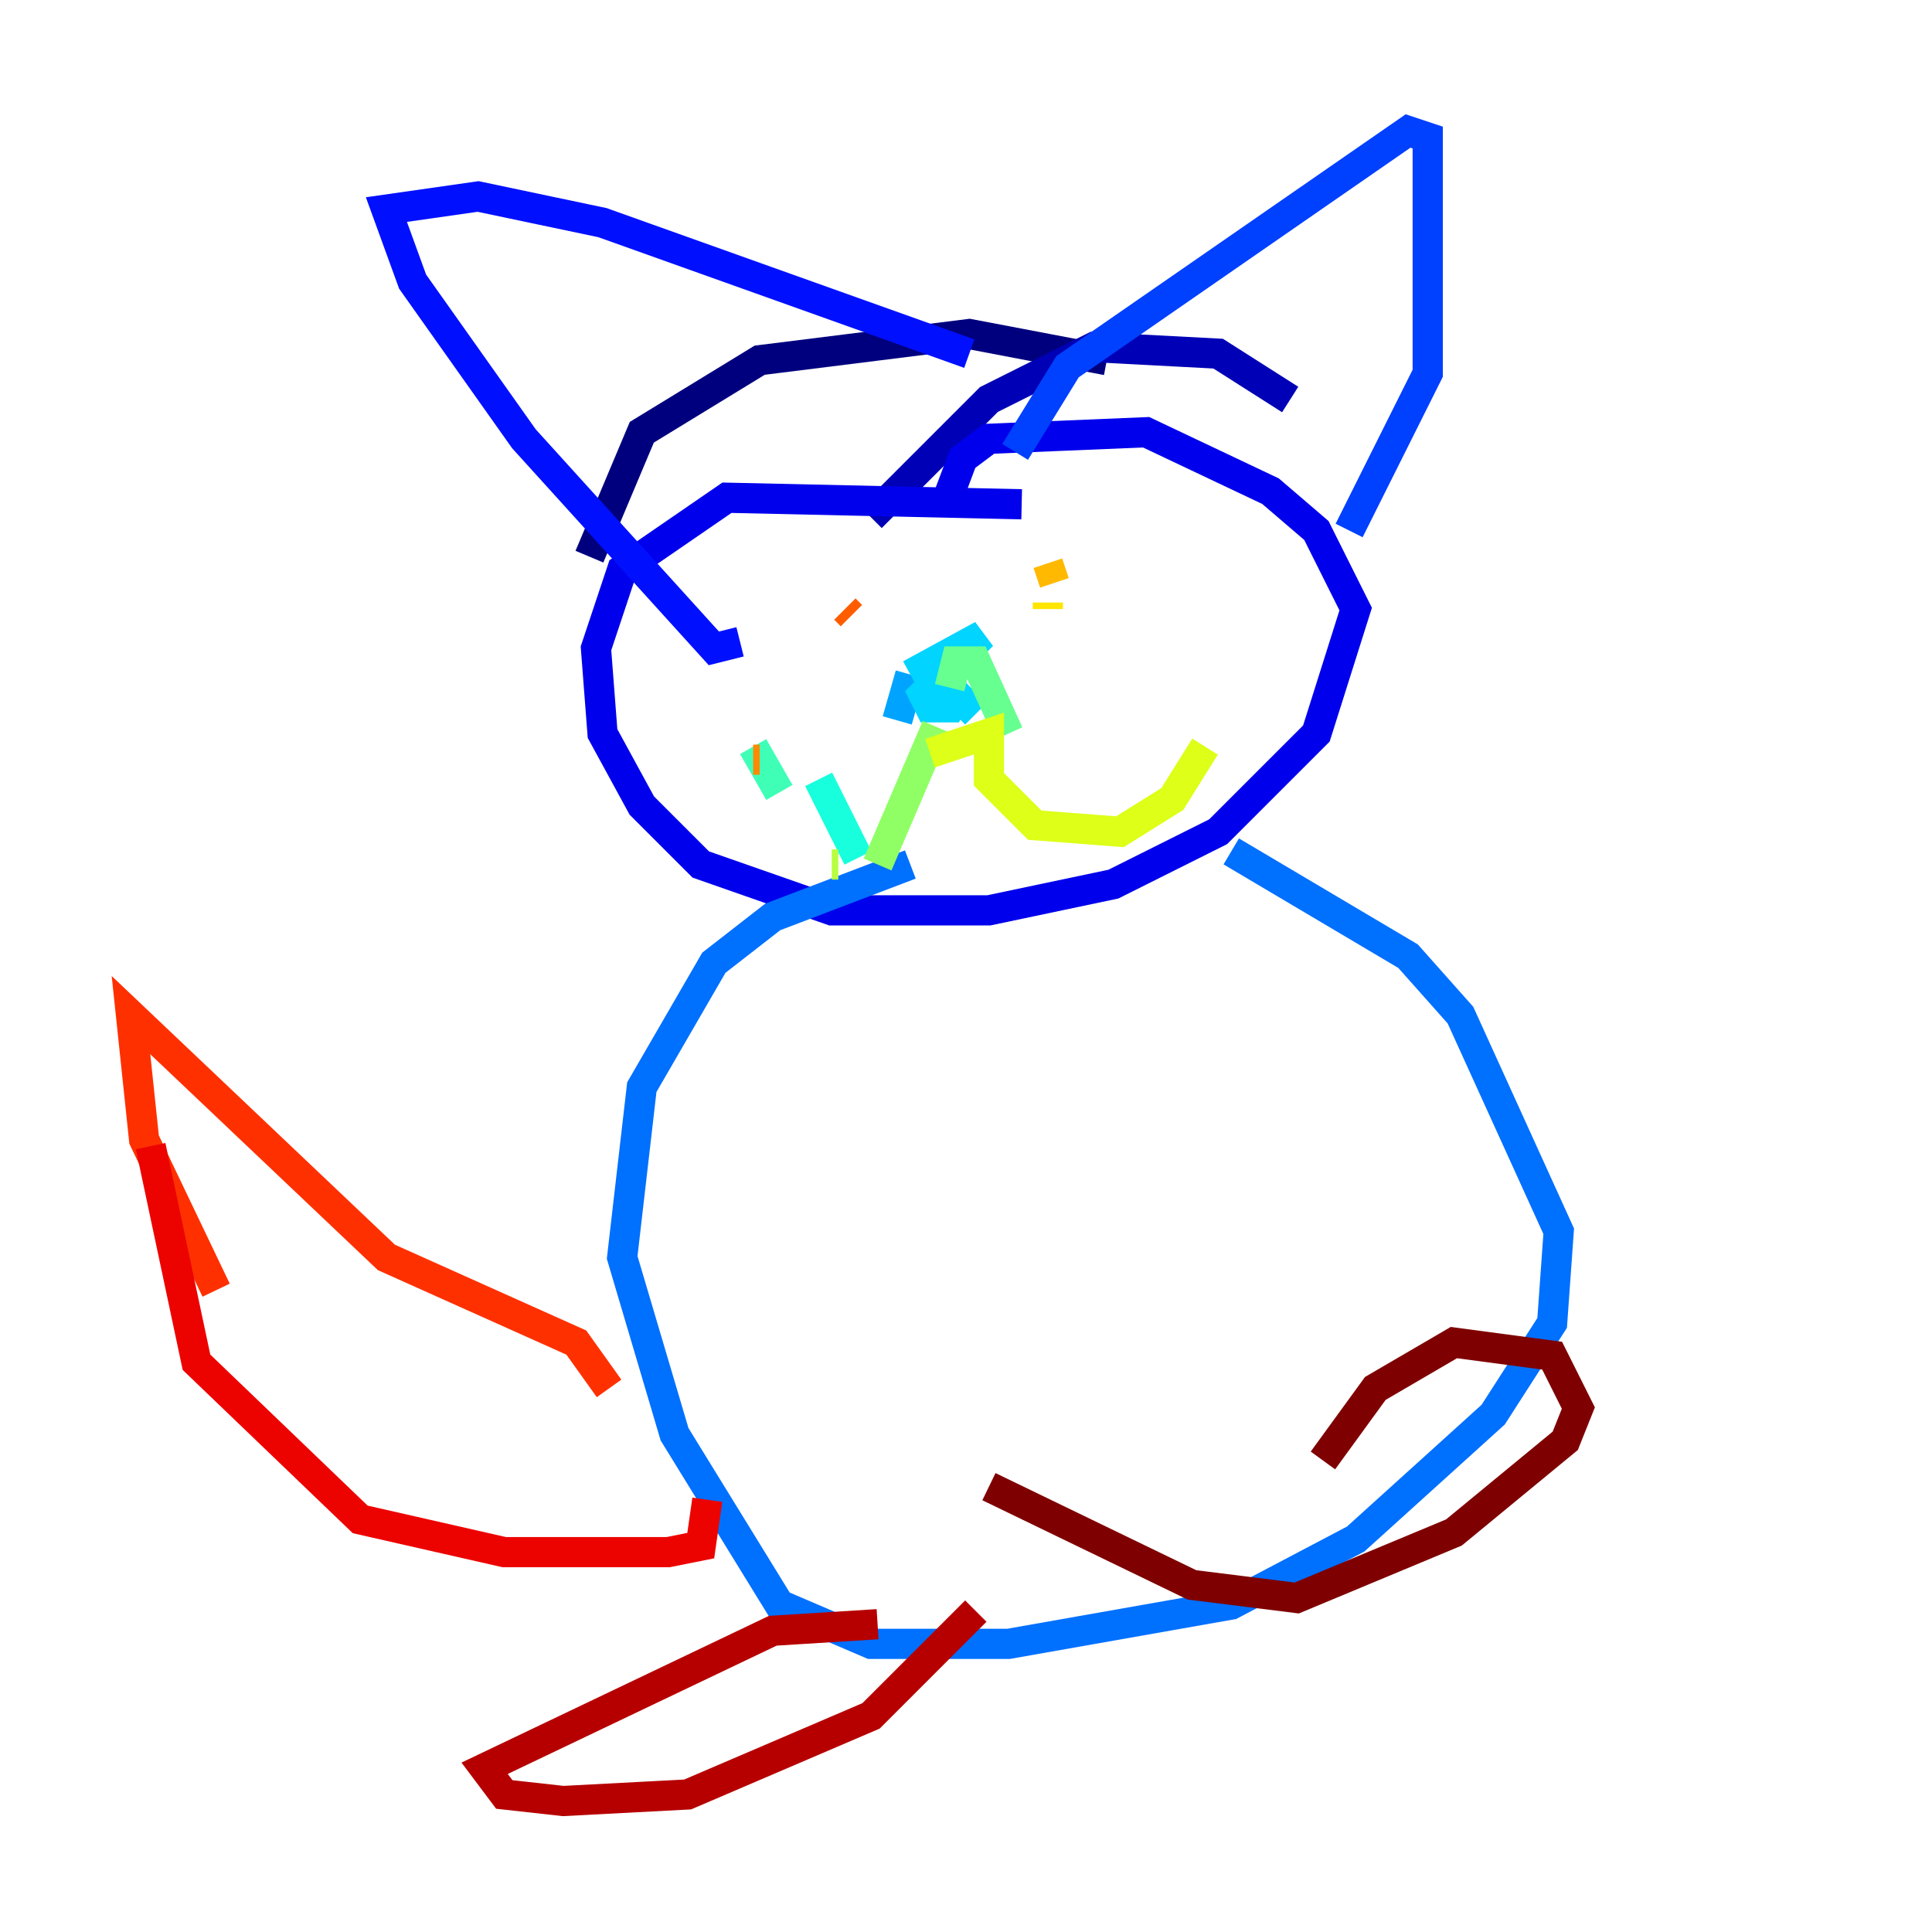 <?xml version="1.0" encoding="utf-8" ?>
<svg baseProfile="tiny" height="128" version="1.2" viewBox="0,0,128,128" width="128" xmlns="http://www.w3.org/2000/svg" xmlns:ev="http://www.w3.org/2001/xml-events" xmlns:xlink="http://www.w3.org/1999/xlink"><defs /><polyline fill="none" points="73.329,23.864 64.217,22.129 50.332,23.864 42.522,28.637 39.051,36.881" stroke="#00007f" stroke-width="2" /><polyline fill="none" points="85.478,26.468 80.705,23.43 72.461,22.997 65.519,26.468 57.709,34.278" stroke="#0000b6" stroke-width="2" /><polyline fill="none" points="67.688,33.41 48.163,32.976 41.22,37.749 39.485,42.956 39.919,48.597 42.522,53.37 46.427,57.275 55.105,60.312 65.519,60.312 73.763,58.576 80.705,55.105 87.214,48.597 89.817,40.352 87.214,35.146 84.176,32.542 75.932,28.637 65.519,29.071 63.783,30.373 62.481,33.844" stroke="#0000ec" stroke-width="2" /><polyline fill="none" points="49.031,42.522 47.295,42.956 34.712,29.071 27.336,18.658 25.6,13.885 31.675,13.017 39.919,14.752 64.217,23.43" stroke="#0010ff" stroke-width="2" /><polyline fill="none" points="67.254,29.939 70.725,24.298 93.288,8.678 94.59,9.112 94.59,24.732 89.383,35.146" stroke="#0040ff" stroke-width="2" /><polyline fill="none" points="81.573,56.407 93.288,63.349 96.759,67.254 103.268,81.573 102.834,87.647 98.929,93.722 89.817,101.966 81.573,106.305 66.82,108.909 57.709,108.909 51.634,106.305 44.691,95.024 41.22,83.308 42.522,72.027 47.295,63.783 51.2,60.746 60.312,57.275" stroke="#0070ff" stroke-width="2" /><polyline fill="none" points="59.444,47.729 60.312,44.691" stroke="#00a4ff" stroke-width="2" /><polyline fill="none" points="60.312,44.691 65.085,42.088 61.18,45.993 61.614,46.861 62.915,46.861 63.349,45.993 64.651,47.295" stroke="#00d4ff" stroke-width="2" /><polyline fill="none" points="56.841,56.841 54.237,51.634" stroke="#18ffdd" stroke-width="2" /><polyline fill="none" points="49.898,49.464 51.634,52.502" stroke="#3fffb7" stroke-width="2" /><polyline fill="none" points="66.82,48.597 64.651,43.824 63.349,43.824 62.915,45.559" stroke="#66ff90" stroke-width="2" /><polyline fill="none" points="62.047,48.163 58.142,57.275" stroke="#90ff66" stroke-width="2" /><polyline fill="none" points="55.539,57.275 55.105,57.275" stroke="#b7ff3f" stroke-width="2" /><polyline fill="none" points="61.614,49.898 65.519,48.597 65.519,51.634 68.556,54.671 74.197,55.105 77.668,52.936 79.837,49.464" stroke="#ddff18" stroke-width="2" /><polyline fill="none" points="69.424,40.352 69.424,39.919" stroke="#ffe500" stroke-width="2" /><polyline fill="none" points="69.424,37.315 69.858,38.617" stroke="#ffb900" stroke-width="2" /><polyline fill="none" points="50.332,50.332 49.898,50.332" stroke="#ff8900" stroke-width="2" /><polyline fill="none" points="55.973,40.352 56.407,40.786" stroke="#ff5c00" stroke-width="2" /><polyline fill="none" points="40.352,91.986 38.183,88.949 25.6,83.308 8.678,67.254 9.546,75.498 14.319,85.478" stroke="#ff3000" stroke-width="2" /><polyline fill="none" points="46.861,99.363 46.427,102.4 44.258,102.834 33.41,102.834 23.864,100.664 13.017,90.251 9.98,75.932" stroke="#ec0300" stroke-width="2" /><polyline fill="none" points="58.142,107.607 51.2,108.041 32.108,117.153 33.41,118.888 37.315,119.322 45.559,118.888 57.709,113.681 64.651,106.739" stroke="#b60000" stroke-width="2" /><polyline fill="none" points="65.519,98.495 78.969,105.003 85.912,105.871 96.325,101.532 103.702,95.458 104.57,93.288 102.834,89.817 96.325,88.949 91.119,91.986 87.647,96.759" stroke="#7f0000" stroke-width="2" /></svg>